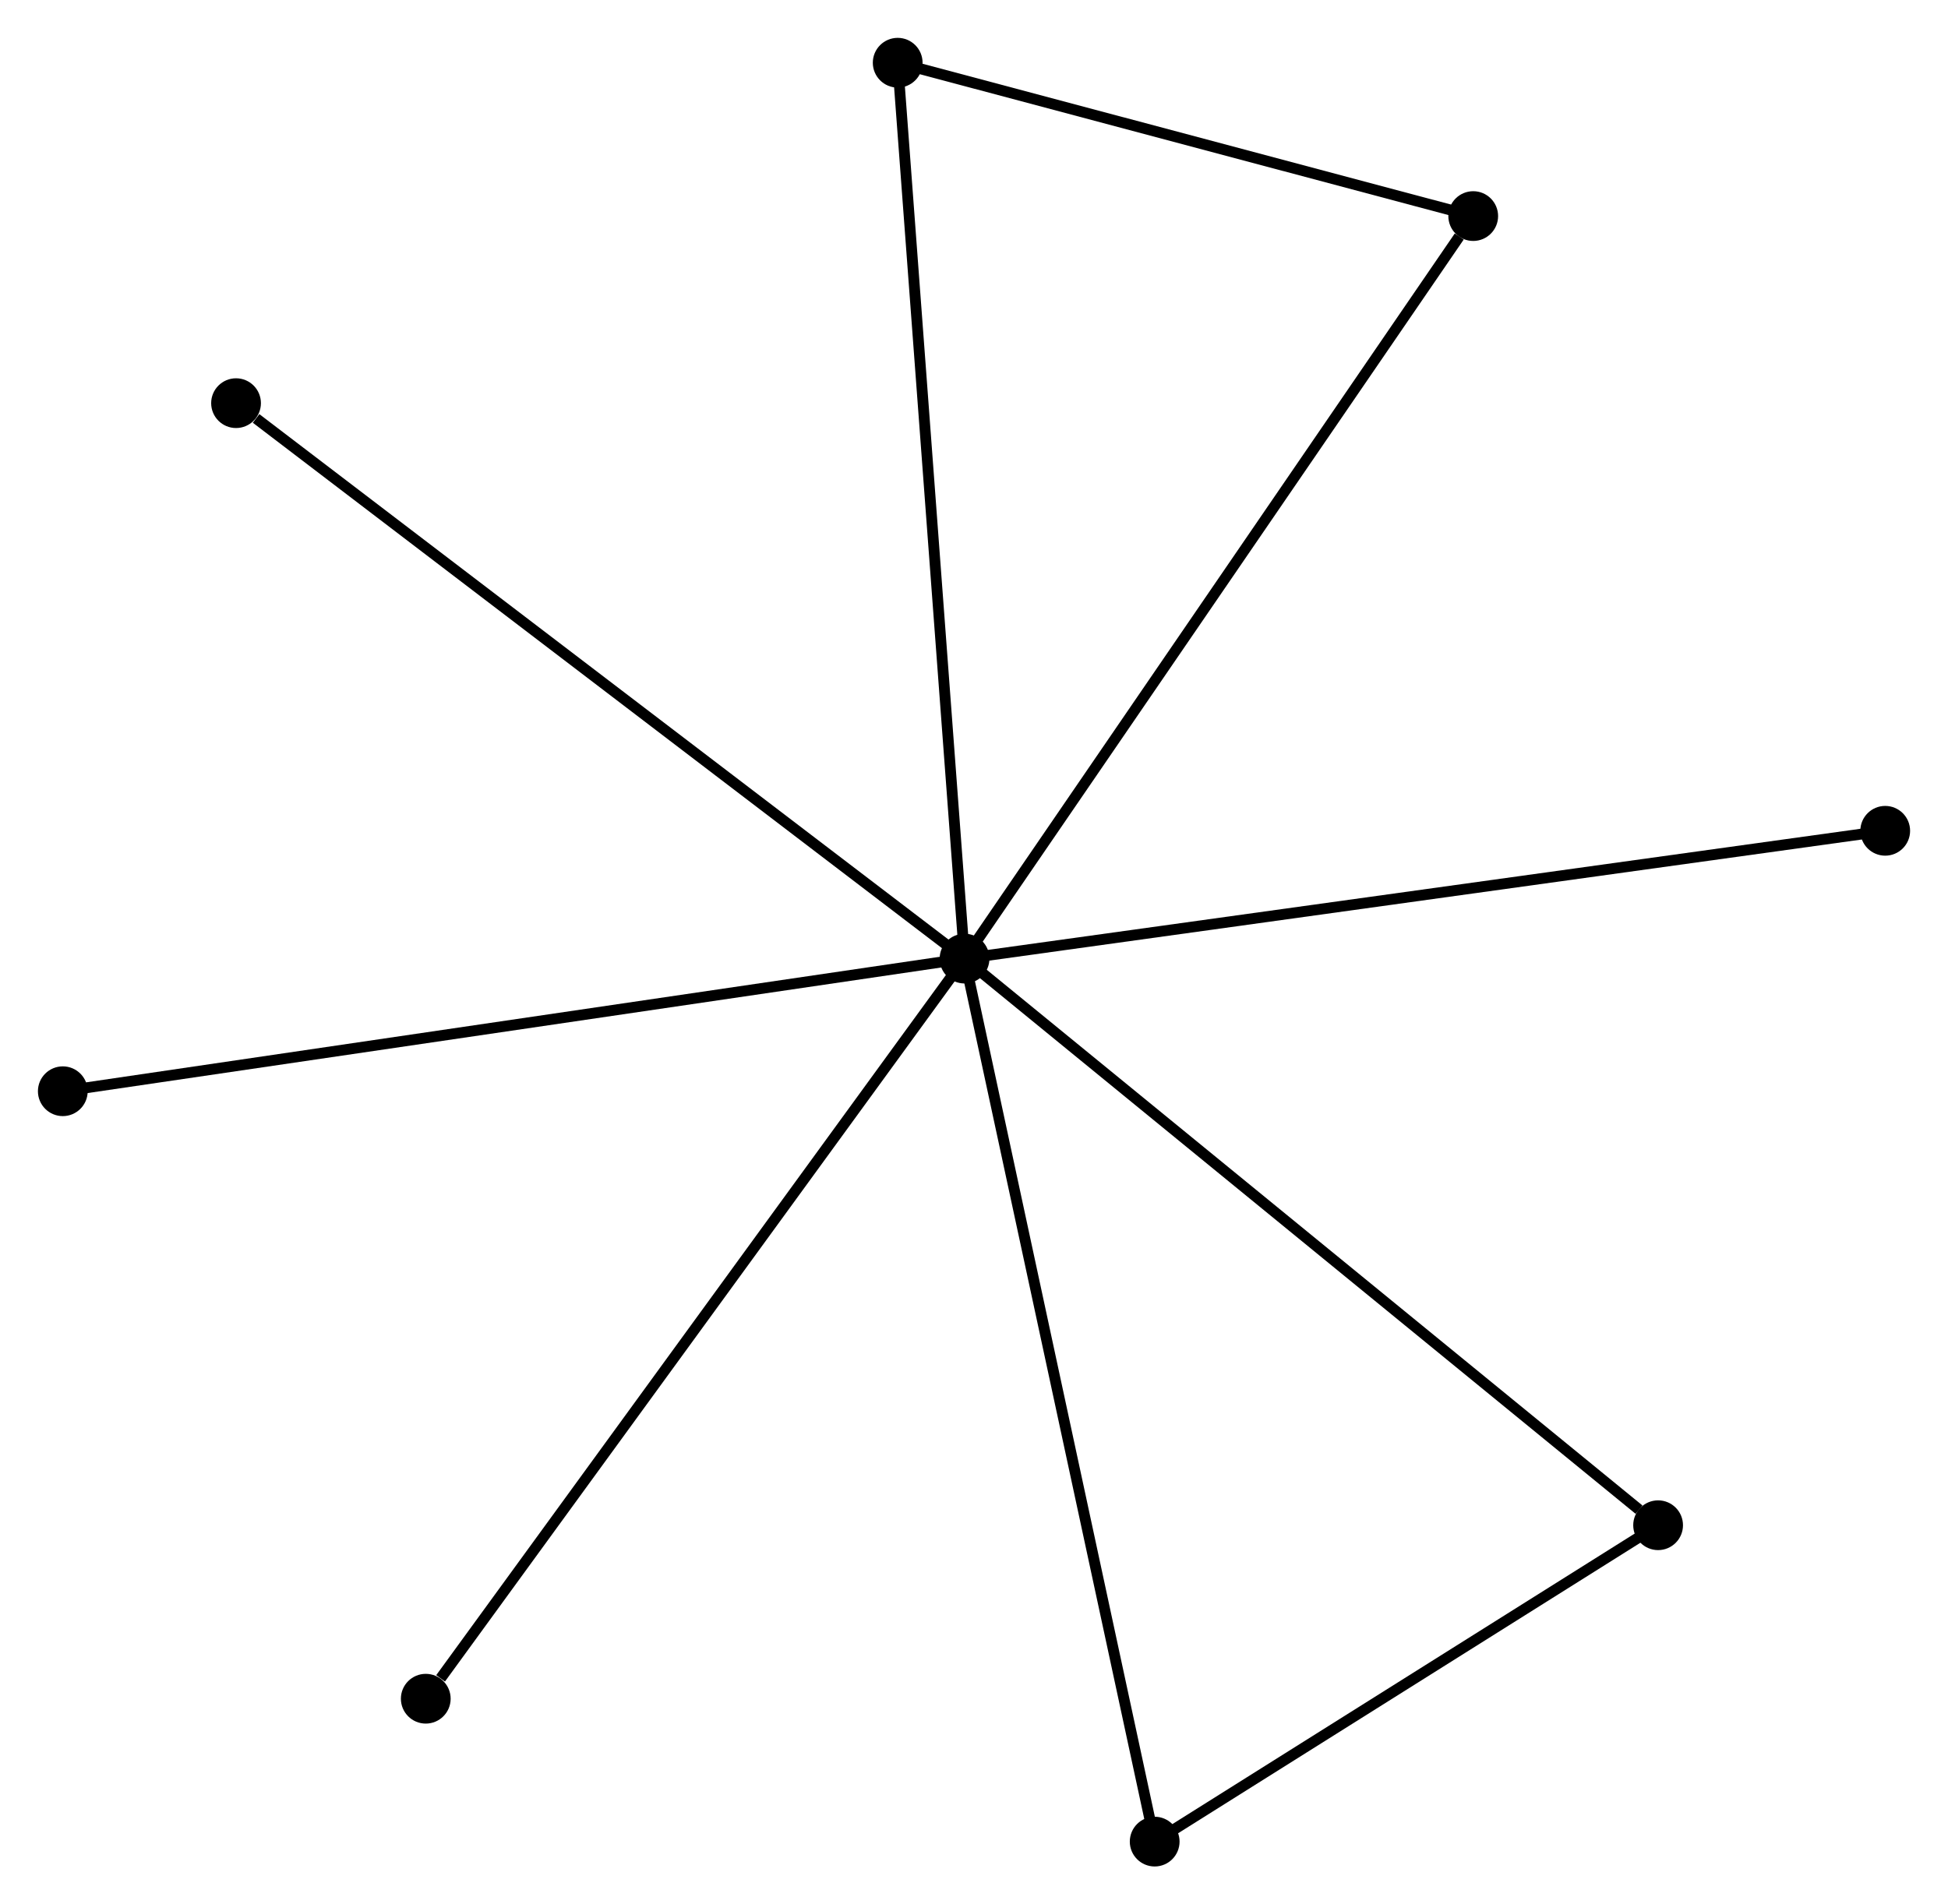 <?xml version="1.0" encoding="UTF-8" standalone="no"?>
<!DOCTYPE svg PUBLIC "-//W3C//DTD SVG 1.1//EN"
 "http://www.w3.org/Graphics/SVG/1.1/DTD/svg11.dtd">
<!-- Generated by graphviz version 2.36.0 (20140111.2315)
 -->
<!-- Title: %3 Pages: 1 -->
<svg width="180pt" height="176pt"
 viewBox="0.00 0.00 180.07 176.08" xmlns="http://www.w3.org/2000/svg" xmlns:xlink="http://www.w3.org/1999/xlink">
<g id="graph0" class="graph" transform="scale(1 1) rotate(0) translate(4 172.079)">
<title>%3</title>
<!-- 0 -->
<g id="node1" class="node"><title>0</title>
<ellipse fill="black" stroke="black" cx="85.161" cy="-83.445" rx="1.8" ry="1.8"/>
</g>
<!-- 1 -->
<g id="node2" class="node"><title>1</title>
<ellipse fill="black" stroke="black" cx="132.185" cy="-152.1" rx="1.8" ry="1.8"/>
</g>
<!-- 0&#45;&#45;1 -->
<g id="edge1" class="edge"><title>0&#45;&#45;1</title>
<path fill="none" stroke="black" d="M86.324,-85.142C92.773,-94.558 124.112,-140.314 130.891,-150.21"/>
</g>
<!-- 2 -->
<g id="node3" class="node"><title>2</title>
<ellipse fill="black" stroke="black" cx="102.738" cy="-1.8" rx="1.8" ry="1.8"/>
</g>
<!-- 0&#45;&#45;2 -->
<g id="edge2" class="edge"><title>0&#45;&#45;2</title>
<path fill="none" stroke="black" d="M85.596,-81.427C88.028,-70.131 99.927,-14.858 102.318,-3.748"/>
</g>
<!-- 3 -->
<g id="node4" class="node"><title>3</title>
<ellipse fill="black" stroke="black" cx="78.981" cy="-166.279" rx="1.8" ry="1.8"/>
</g>
<!-- 0&#45;&#45;3 -->
<g id="edge3" class="edge"><title>0&#45;&#45;3</title>
<path fill="none" stroke="black" d="M85.008,-85.493C84.153,-96.953 79.969,-153.031 79.128,-164.303"/>
</g>
<!-- 4 -->
<g id="node5" class="node"><title>4</title>
<ellipse fill="black" stroke="black" cx="149.277" cy="-31.053" rx="1.8" ry="1.8"/>
</g>
<!-- 0&#45;&#45;4 -->
<g id="edge4" class="edge"><title>0&#45;&#45;4</title>
<path fill="none" stroke="black" d="M86.746,-82.15C95.54,-74.965 138.27,-40.048 147.512,-32.495"/>
</g>
<!-- 5 -->
<g id="node6" class="node"><title>5</title>
<ellipse fill="black" stroke="black" cx="17.815" cy="-134.802" rx="1.8" ry="1.8"/>
</g>
<!-- 0&#45;&#45;5 -->
<g id="edge5" class="edge"><title>0&#45;&#45;5</title>
<path fill="none" stroke="black" d="M83.496,-84.715C74.26,-91.758 29.377,-125.985 19.669,-133.388"/>
</g>
<!-- 6 -->
<g id="node7" class="node"><title>6</title>
<ellipse fill="black" stroke="black" cx="1.8" cy="-71.181" rx="1.8" ry="1.8"/>
</g>
<!-- 0&#45;&#45;6 -->
<g id="edge6" class="edge"><title>0&#45;&#45;6</title>
<path fill="none" stroke="black" d="M83.101,-83.142C71.567,-81.445 15.133,-73.142 3.789,-71.473"/>
</g>
<!-- 7 -->
<g id="node8" class="node"><title>7</title>
<ellipse fill="black" stroke="black" cx="170.272" cy="-95.262" rx="1.8" ry="1.8"/>
</g>
<!-- 0&#45;&#45;7 -->
<g id="edge7" class="edge"><title>0&#45;&#45;7</title>
<path fill="none" stroke="black" d="M87.265,-83.737C99.04,-85.372 156.659,-93.372 168.242,-94.98"/>
</g>
<!-- 8 -->
<g id="node9" class="node"><title>8</title>
<ellipse fill="black" stroke="black" cx="35.354" cy="-15.012" rx="1.8" ry="1.8"/>
</g>
<!-- 0&#45;&#45;8 -->
<g id="edge8" class="edge"><title>0&#45;&#45;8</title>
<path fill="none" stroke="black" d="M83.93,-81.754C77.099,-72.368 43.904,-26.761 36.725,-16.896"/>
</g>
<!-- 1&#45;&#45;3 -->
<g id="edge9" class="edge"><title>1&#45;&#45;3</title>
<path fill="none" stroke="black" d="M130.415,-152.572C122.337,-154.725 89.016,-163.605 80.812,-165.791"/>
</g>
<!-- 2&#45;&#45;4 -->
<g id="edge10" class="edge"><title>2&#45;&#45;4</title>
<path fill="none" stroke="black" d="M104.286,-2.773C111.352,-7.215 140.499,-25.535 147.675,-30.046"/>
</g>
</g>
</svg>
